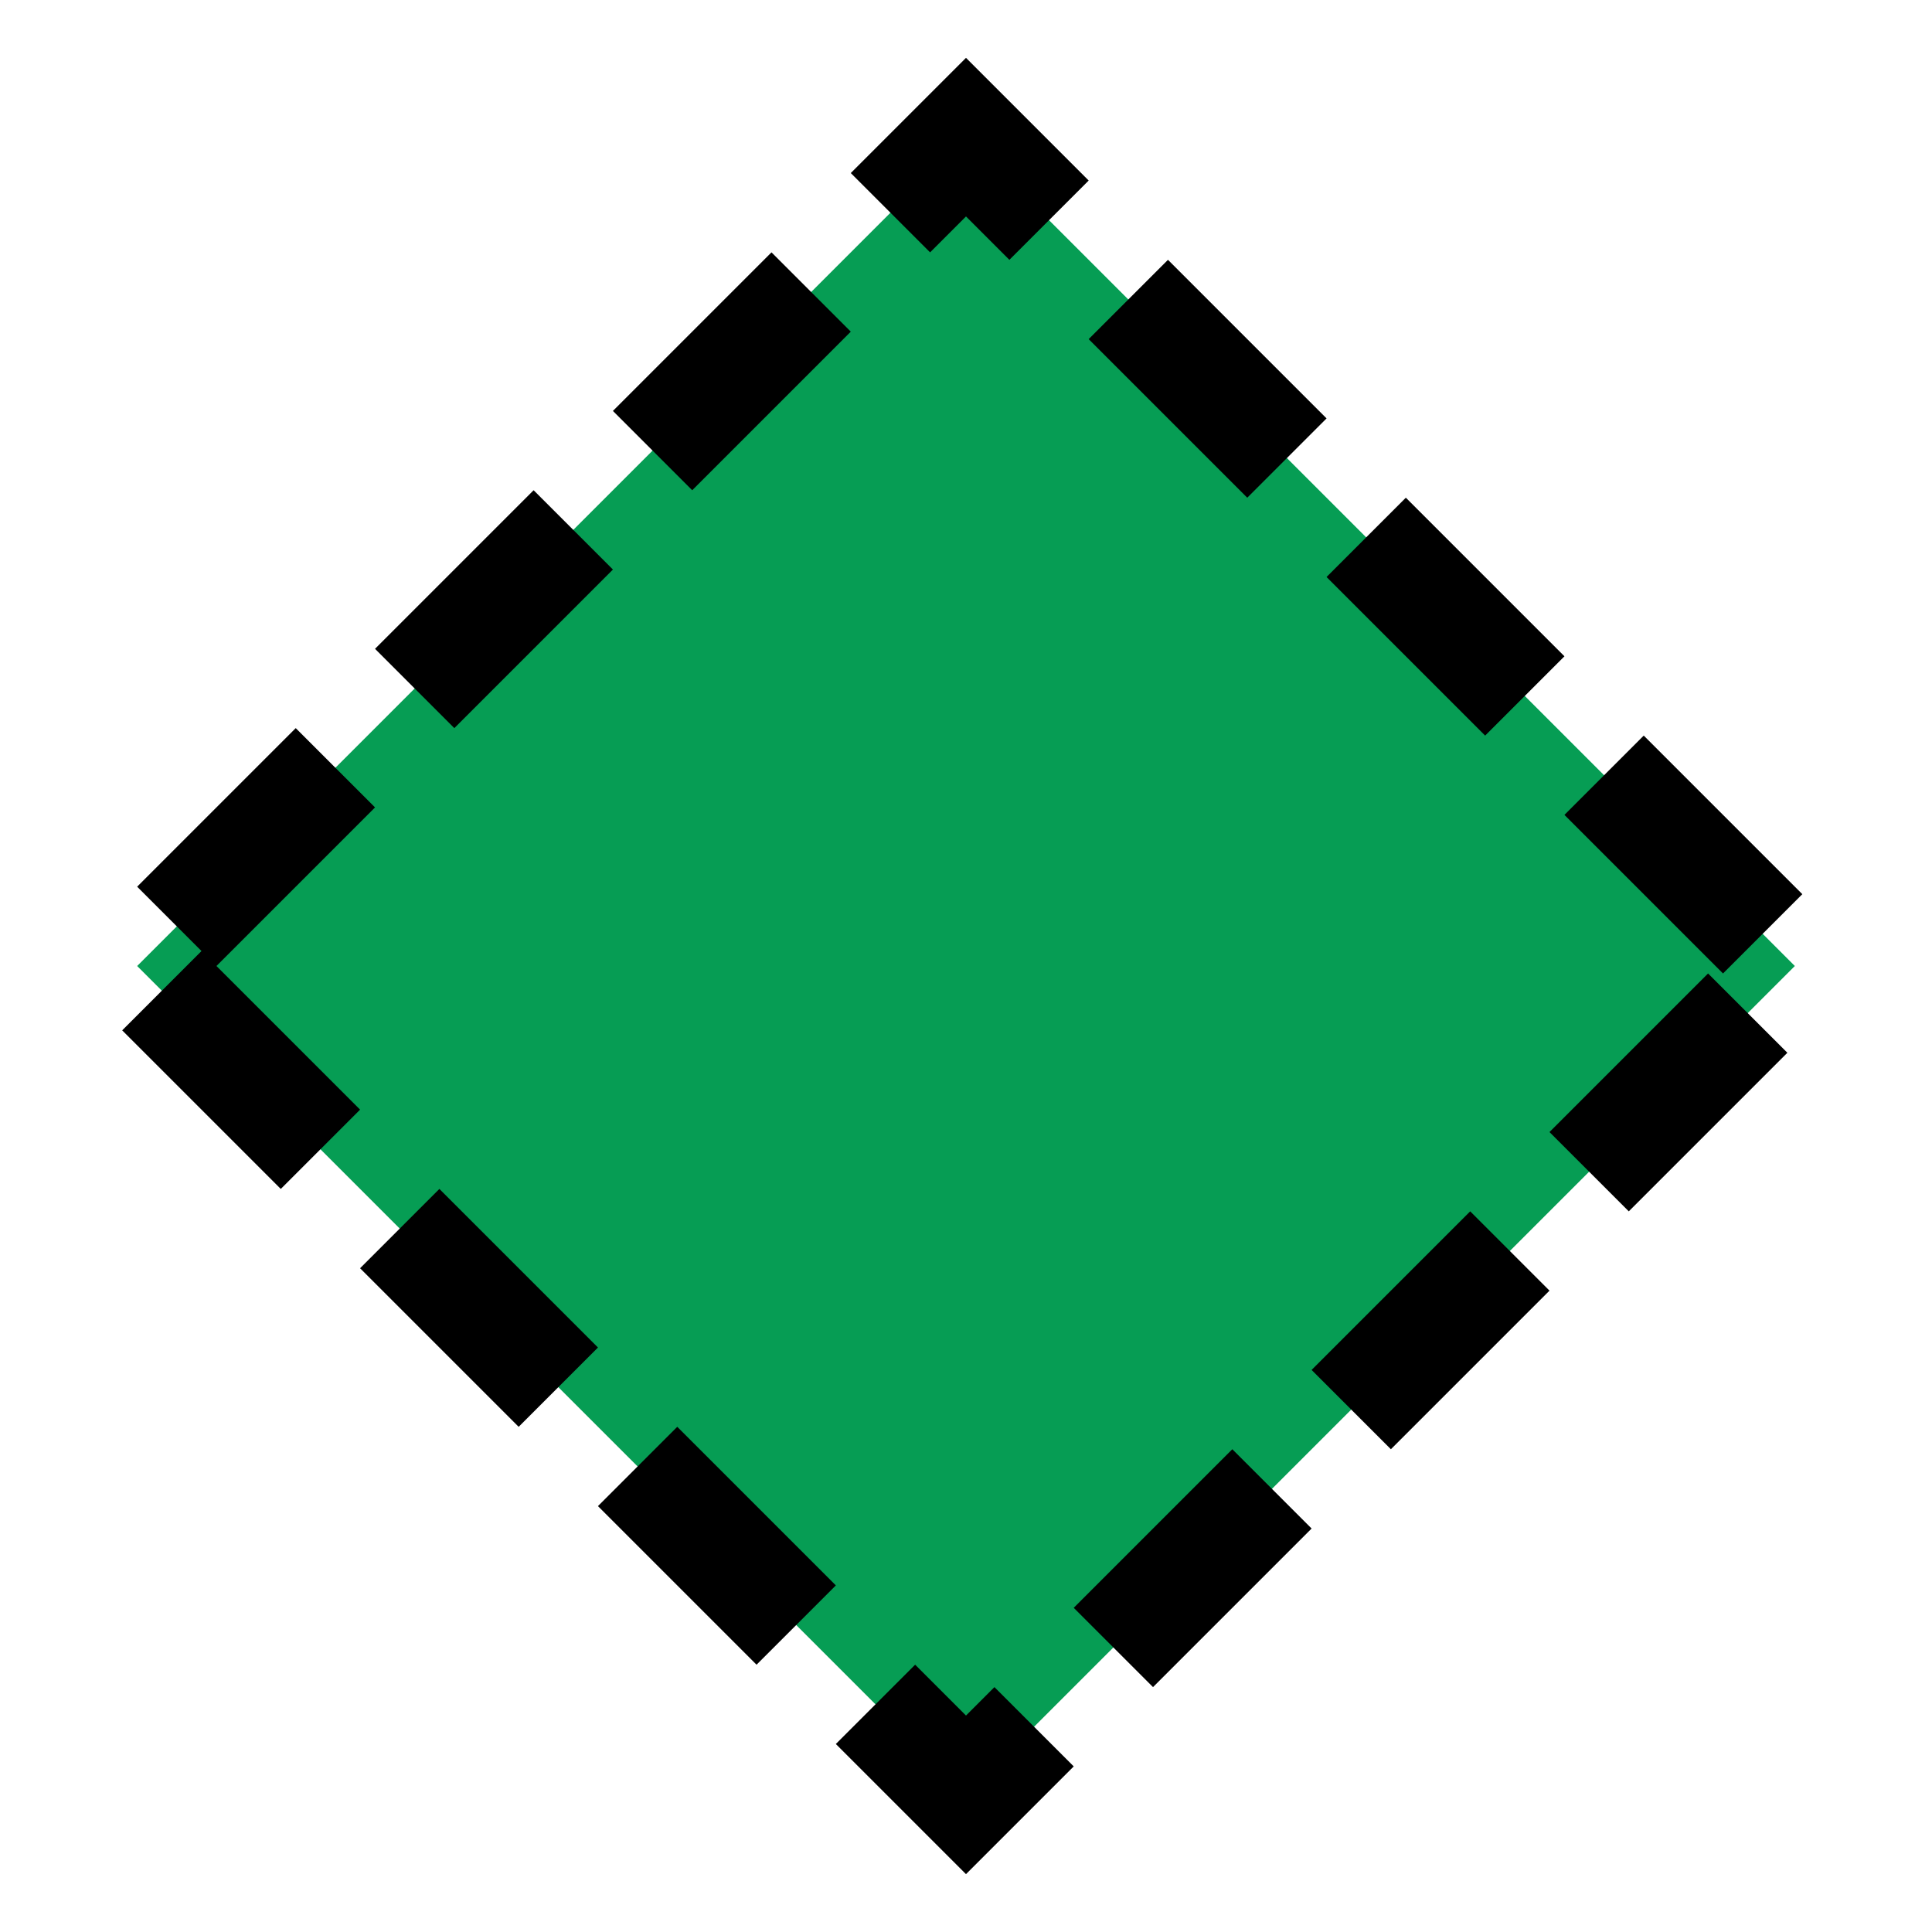 <?xml version="1.0" encoding="UTF-8" standalone="no"?>
<svg
   xmlns:dc="http://purl.org/dc/elements/1.1/"
   xmlns:cc="http://creativecommons.org/ns#"
   xmlns:rdf="http://www.w3.org/1999/02/22-rdf-syntax-ns#"
   xmlns:svg="http://www.w3.org/2000/svg"
   xmlns="http://www.w3.org/2000/svg"
   xmlns:sodipodi="http://sodipodi.sourceforge.net/DTD/sodipodi-0.dtd"
   xmlns:inkscape="http://www.inkscape.org/namespaces/inkscape"
   id="Layer_1"
   data-name="Layer 1"
   width="396.26"
   height="396.26"
   viewBox="0 0 396.26 396.26"
   version="1.1"
   inkscape:version="0.91 r13725"
   sodipodi:docname="LKDNp.svg">
  <sodipodi:namedview
     pagecolor="#ffffff"
     bordercolor="#666666"
     borderopacity="1"
     objecttolerance="10"
     gridtolerance="10"
     guidetolerance="10"
     inkscape:pageopacity="0"
     inkscape:pageshadow="2"
     inkscape:window-width="777"
     inkscape:window-height="480"
     id="namedview11"
     showgrid="false"
     inkscape:zoom="0.59556855"
     inkscape:cx="198.13"
     inkscape:cy="198.13"
     inkscape:window-x="0"
     inkscape:window-y="0"
     inkscape:window-maximized="0"
     inkscape:current-layer="Layer_1" />
  <defs
     id="defs3">
    <style
       id="style5">
      .cls-1 {
        fill: #069d54;
        stroke: #000;
        stroke-width: 39.78px;
      }
    </style>
  </defs>
  <title
     id="title7">KDN</title>
  <g
     id="layer1"
     style="stroke:#000000;stroke-opacity:1;stroke-width:23;stroke-miterlimit:4;stroke-dasharray:46,23;stroke-dashoffset:57.5">
    <path
       id="path2987"
       class="cls-1"
       d="m 7030,7200.5 170,-170 170,170 -170,170 z"
       transform="translate(-7001.87,-7002.37)"
       inkscape:connector-curvature="0"
       style="fill:#069d54;stroke:#000000;stroke-width:23;stroke-opacity:1;stroke-miterlimit:4;stroke-dasharray:46,23;stroke-dashoffset:57.5" />
  </g>
</svg>
